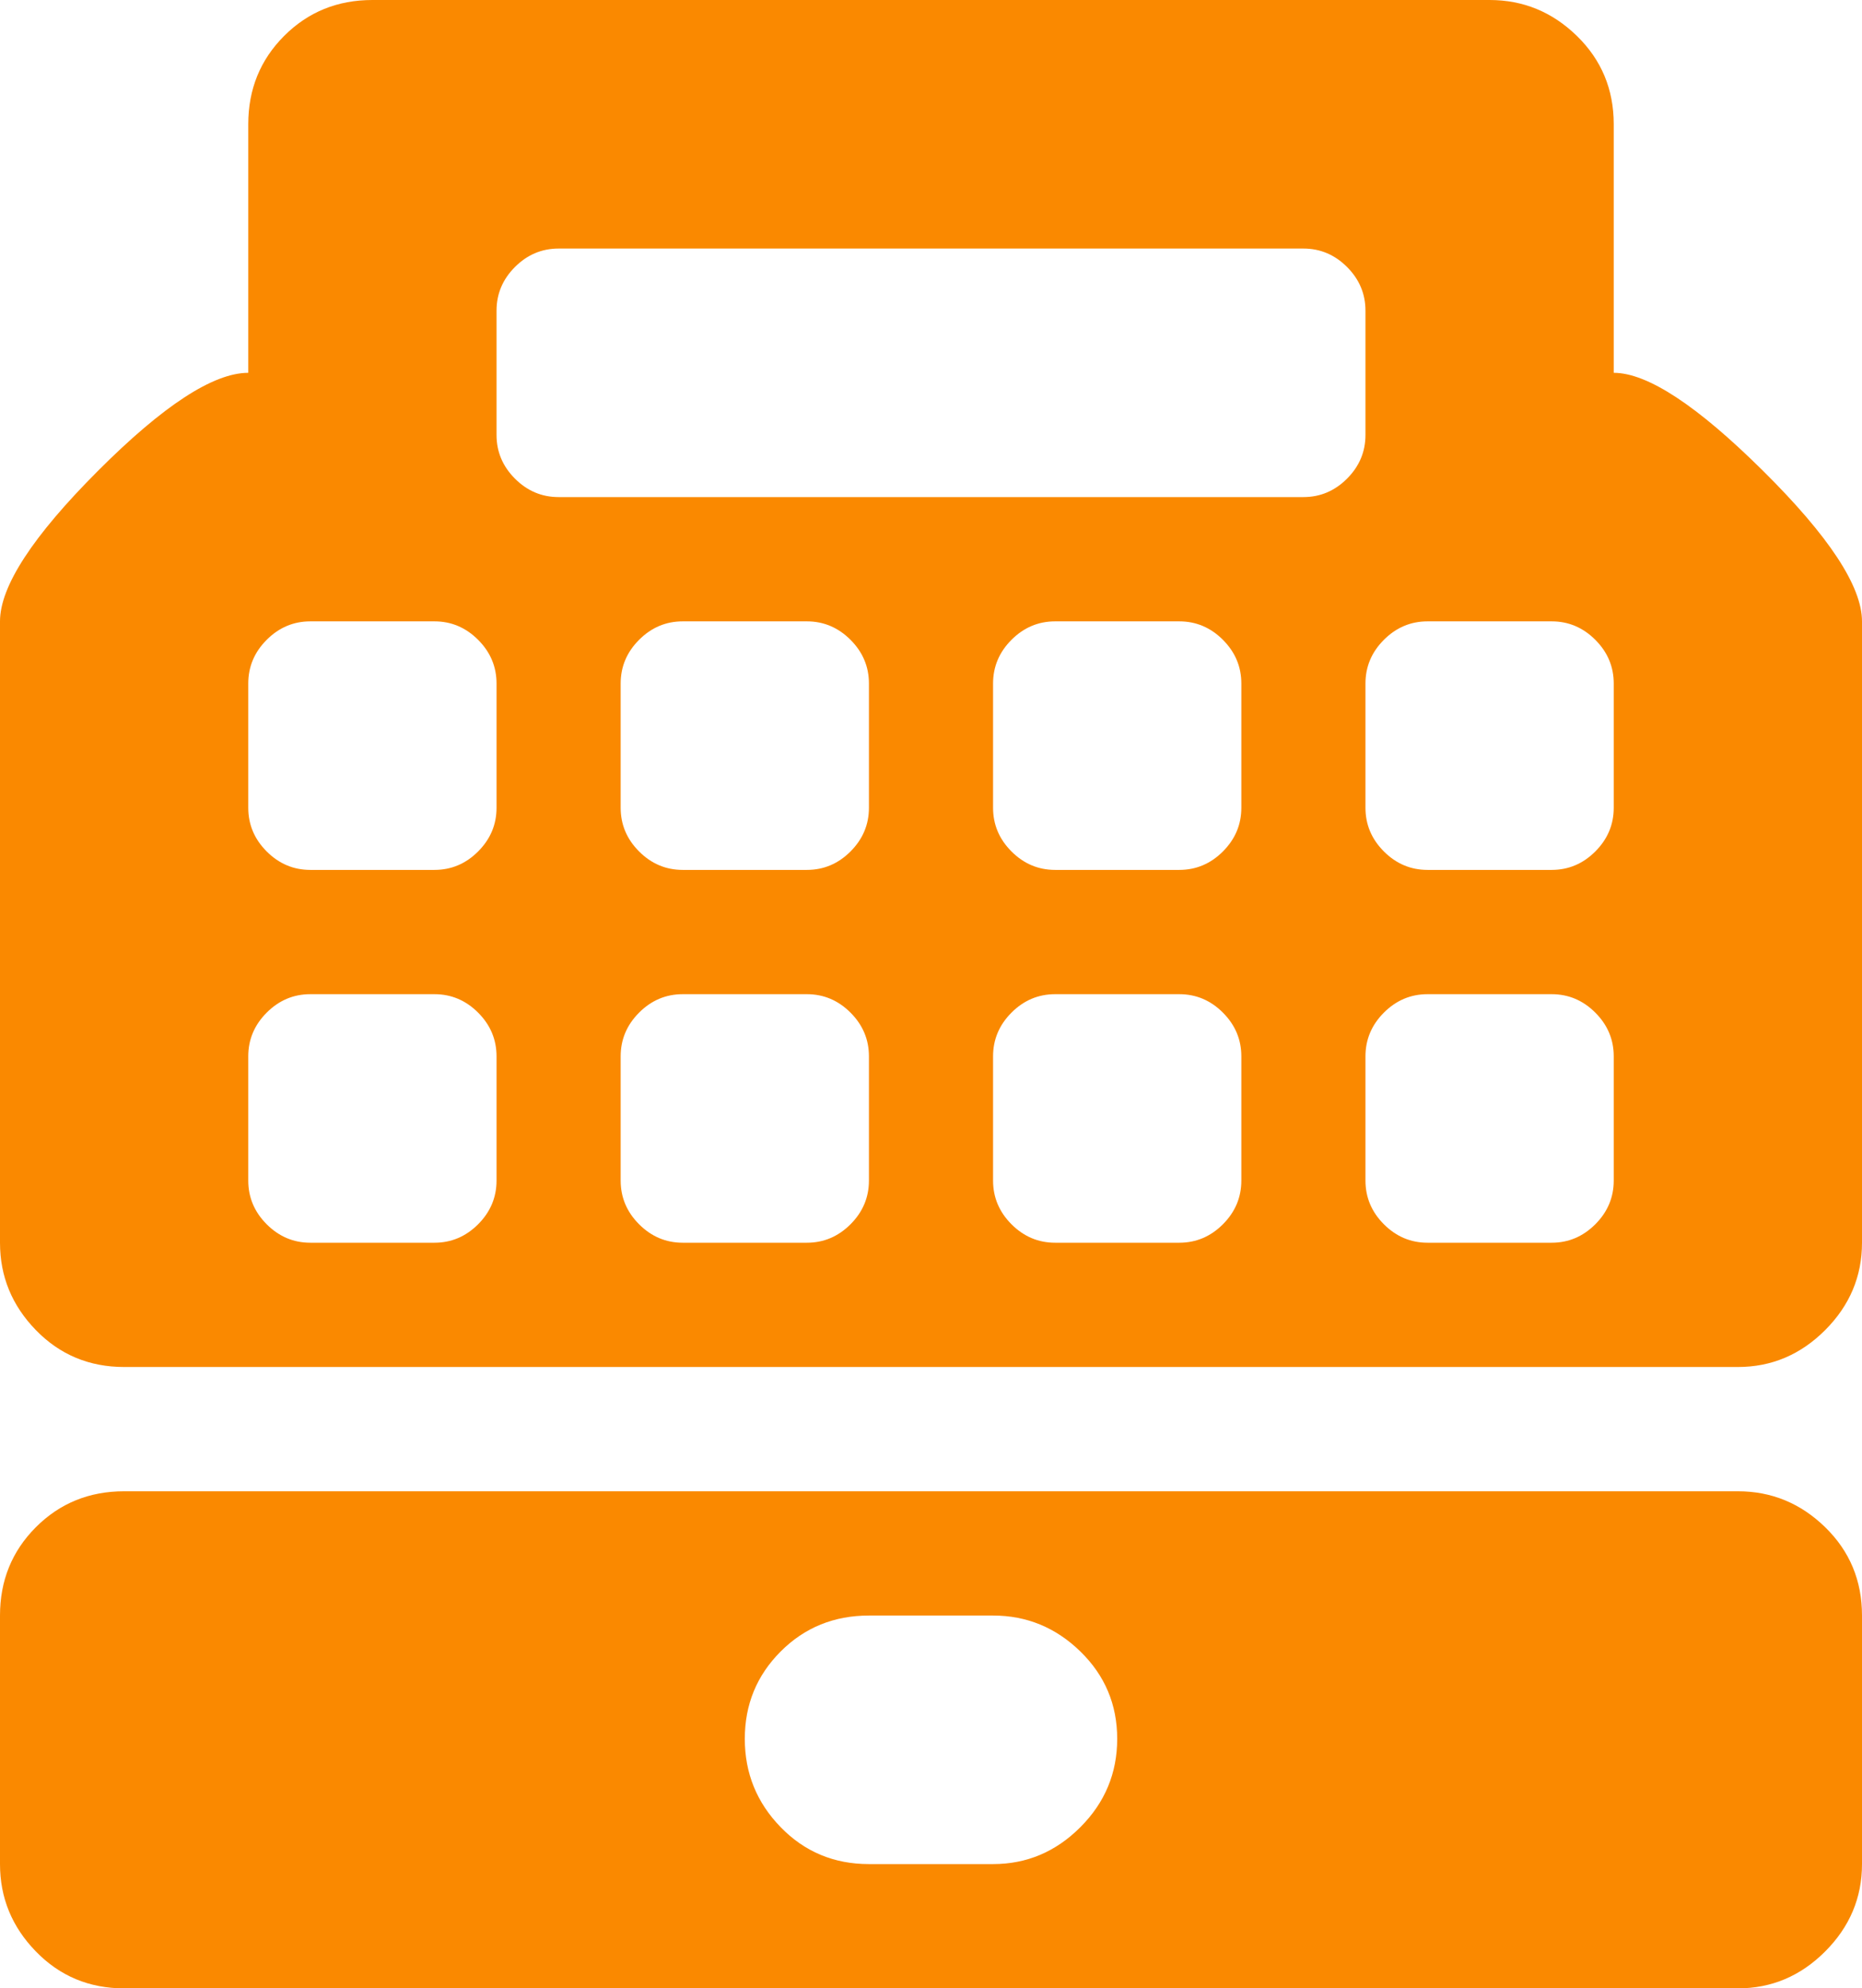 <svg width="118" height="126" viewBox="0 0 118 126" fill="none" xmlns="http://www.w3.org/2000/svg">
<path d="M110.133 126H7.867C5.654 126 3.79 125.221 2.274 123.662C0.758 122.104 0 120.258 0 118.125V102.375C0 100.16 0.758 98.294 2.274 96.776C3.79 95.259 5.654 94.5 7.867 94.5H110.133C112.264 94.5 114.108 95.259 115.665 96.776C117.222 98.294 118 100.16 118 102.375V118.125C118 120.258 117.222 122.104 115.665 123.662C114.108 125.221 112.264 126 110.133 126ZM62.933 102.375H55.067C52.854 102.375 50.99 103.134 49.474 104.651C47.958 106.169 47.2 108.015 47.2 110.188C47.2 112.362 47.958 114.229 49.474 115.787C50.99 117.346 52.854 118.125 55.067 118.125H62.933C65.064 118.125 66.908 117.346 68.465 115.787C70.022 114.229 70.8 112.362 70.8 110.188C70.8 108.015 70.022 106.169 68.465 104.651C66.908 103.134 65.064 102.375 62.933 102.375ZM110.133 86.625H7.867C5.654 86.625 3.79 85.846 2.274 84.287C0.758 82.728 0 80.883 0 78.75V39.375C0 37.16 2.069 33.981 6.207 29.839C10.345 25.696 13.521 23.625 15.733 23.625V7.875C15.733 5.66 16.491 3.794 18.007 2.276C19.523 0.759 21.387 0 23.6 0H94.4C96.531 0 98.374 0.759 99.931 2.276C101.488 3.794 102.267 5.66 102.267 7.875V23.625C104.397 23.625 107.552 25.696 111.731 29.839C115.91 33.981 118 37.16 118 39.375V78.75C118 80.883 117.222 82.728 115.665 84.287C114.108 85.846 112.264 86.625 110.133 86.625ZM62.933 74.812C62.933 75.879 63.323 76.802 64.101 77.581C64.879 78.36 65.801 78.75 66.867 78.75H74.733C75.799 78.75 76.721 78.36 77.499 77.581C78.277 76.802 78.667 75.879 78.667 74.812V66.938C78.667 65.871 78.277 64.948 77.499 64.169C76.721 63.39 75.799 63 74.733 63H66.867C65.801 63 64.879 63.39 64.101 64.169C63.323 64.948 62.933 65.871 62.933 66.938V74.812ZM62.933 51.188C62.933 52.254 63.323 53.177 64.101 53.956C64.879 54.735 65.801 55.125 66.867 55.125H74.733C75.799 55.125 76.721 54.735 77.499 53.956C78.277 53.177 78.667 52.254 78.667 51.188V43.312C78.667 42.246 78.277 41.323 77.499 40.544C76.721 39.765 75.799 39.375 74.733 39.375H66.867C65.801 39.375 64.879 39.765 64.101 40.544C63.323 41.323 62.933 42.246 62.933 43.312V51.188ZM39.333 74.812C39.333 75.879 39.723 76.802 40.501 77.581C41.279 78.36 42.201 78.75 43.267 78.75H51.133C52.199 78.75 53.12 78.36 53.899 77.581C54.677 76.802 55.067 75.879 55.067 74.812V66.938C55.067 65.871 54.677 64.948 53.899 64.169C53.12 63.39 52.199 63 51.133 63H43.267C42.201 63 41.279 63.39 40.501 64.169C39.723 64.948 39.333 65.871 39.333 66.938V74.812ZM39.333 51.188C39.333 52.254 39.723 53.177 40.501 53.956C41.279 54.735 42.201 55.125 43.267 55.125H51.133C52.199 55.125 53.12 54.735 53.899 53.956C54.677 53.177 55.067 52.254 55.067 51.188V43.312C55.067 42.246 54.677 41.323 53.899 40.544C53.12 39.765 52.199 39.375 51.133 39.375H43.267C42.201 39.375 41.279 39.765 40.501 40.544C39.723 41.323 39.333 42.246 39.333 43.312V51.188ZM15.733 74.812C15.733 75.879 16.123 76.802 16.901 77.581C17.68 78.36 18.601 78.75 19.667 78.75H27.533C28.599 78.75 29.52 78.36 30.299 77.581C31.077 76.802 31.467 75.879 31.467 74.812V66.938C31.467 65.871 31.077 64.948 30.299 64.169C29.52 63.39 28.599 63 27.533 63H19.667C18.601 63 17.68 63.39 16.901 64.169C16.123 64.948 15.733 65.871 15.733 66.938V74.812ZM27.533 39.375H19.667C18.601 39.375 17.68 39.765 16.901 40.544C16.123 41.323 15.733 42.246 15.733 43.312V51.188C15.733 52.254 16.123 53.177 16.901 53.956C17.68 54.735 18.601 55.125 19.667 55.125H27.533C28.599 55.125 29.52 54.735 30.299 53.956C31.077 53.177 31.467 52.254 31.467 51.188V43.312C31.467 42.246 31.077 41.323 30.299 40.544C29.52 39.765 28.599 39.375 27.533 39.375ZM86.533 19.688C86.533 18.621 86.144 17.698 85.366 16.919C84.587 16.14 83.665 15.75 82.6 15.75H35.4C34.335 15.75 33.413 16.14 32.634 16.919C31.856 17.698 31.467 18.621 31.467 19.688V27.562C31.467 28.629 31.856 29.552 32.634 30.331C33.413 31.11 34.335 31.5 35.4 31.5H82.6C83.665 31.5 84.587 31.11 85.366 30.331C86.144 29.552 86.533 28.629 86.533 27.562V19.688ZM102.267 43.312C102.267 42.246 101.877 41.323 101.099 40.544C100.32 39.765 99.399 39.375 98.333 39.375H90.467C89.401 39.375 88.48 39.765 87.701 40.544C86.923 41.323 86.533 42.246 86.533 43.312V51.188C86.533 52.254 86.923 53.177 87.701 53.956C88.48 54.735 89.401 55.125 90.467 55.125H98.333C99.399 55.125 100.32 54.735 101.099 53.956C101.877 53.177 102.267 52.254 102.267 51.188V43.312ZM102.267 66.938C102.267 65.871 101.877 64.948 101.099 64.169C100.32 63.39 99.399 63 98.333 63H90.467C89.401 63 88.48 63.39 87.701 64.169C86.923 64.948 86.533 65.871 86.533 66.938V74.812C86.533 75.879 86.923 76.802 87.701 77.581C88.48 78.36 89.401 78.75 90.467 78.75H98.333C99.399 78.75 100.32 78.36 101.099 77.581C101.877 76.802 102.267 75.879 102.267 74.812V66.938Z" fill="#FA8900"/>
</svg>
